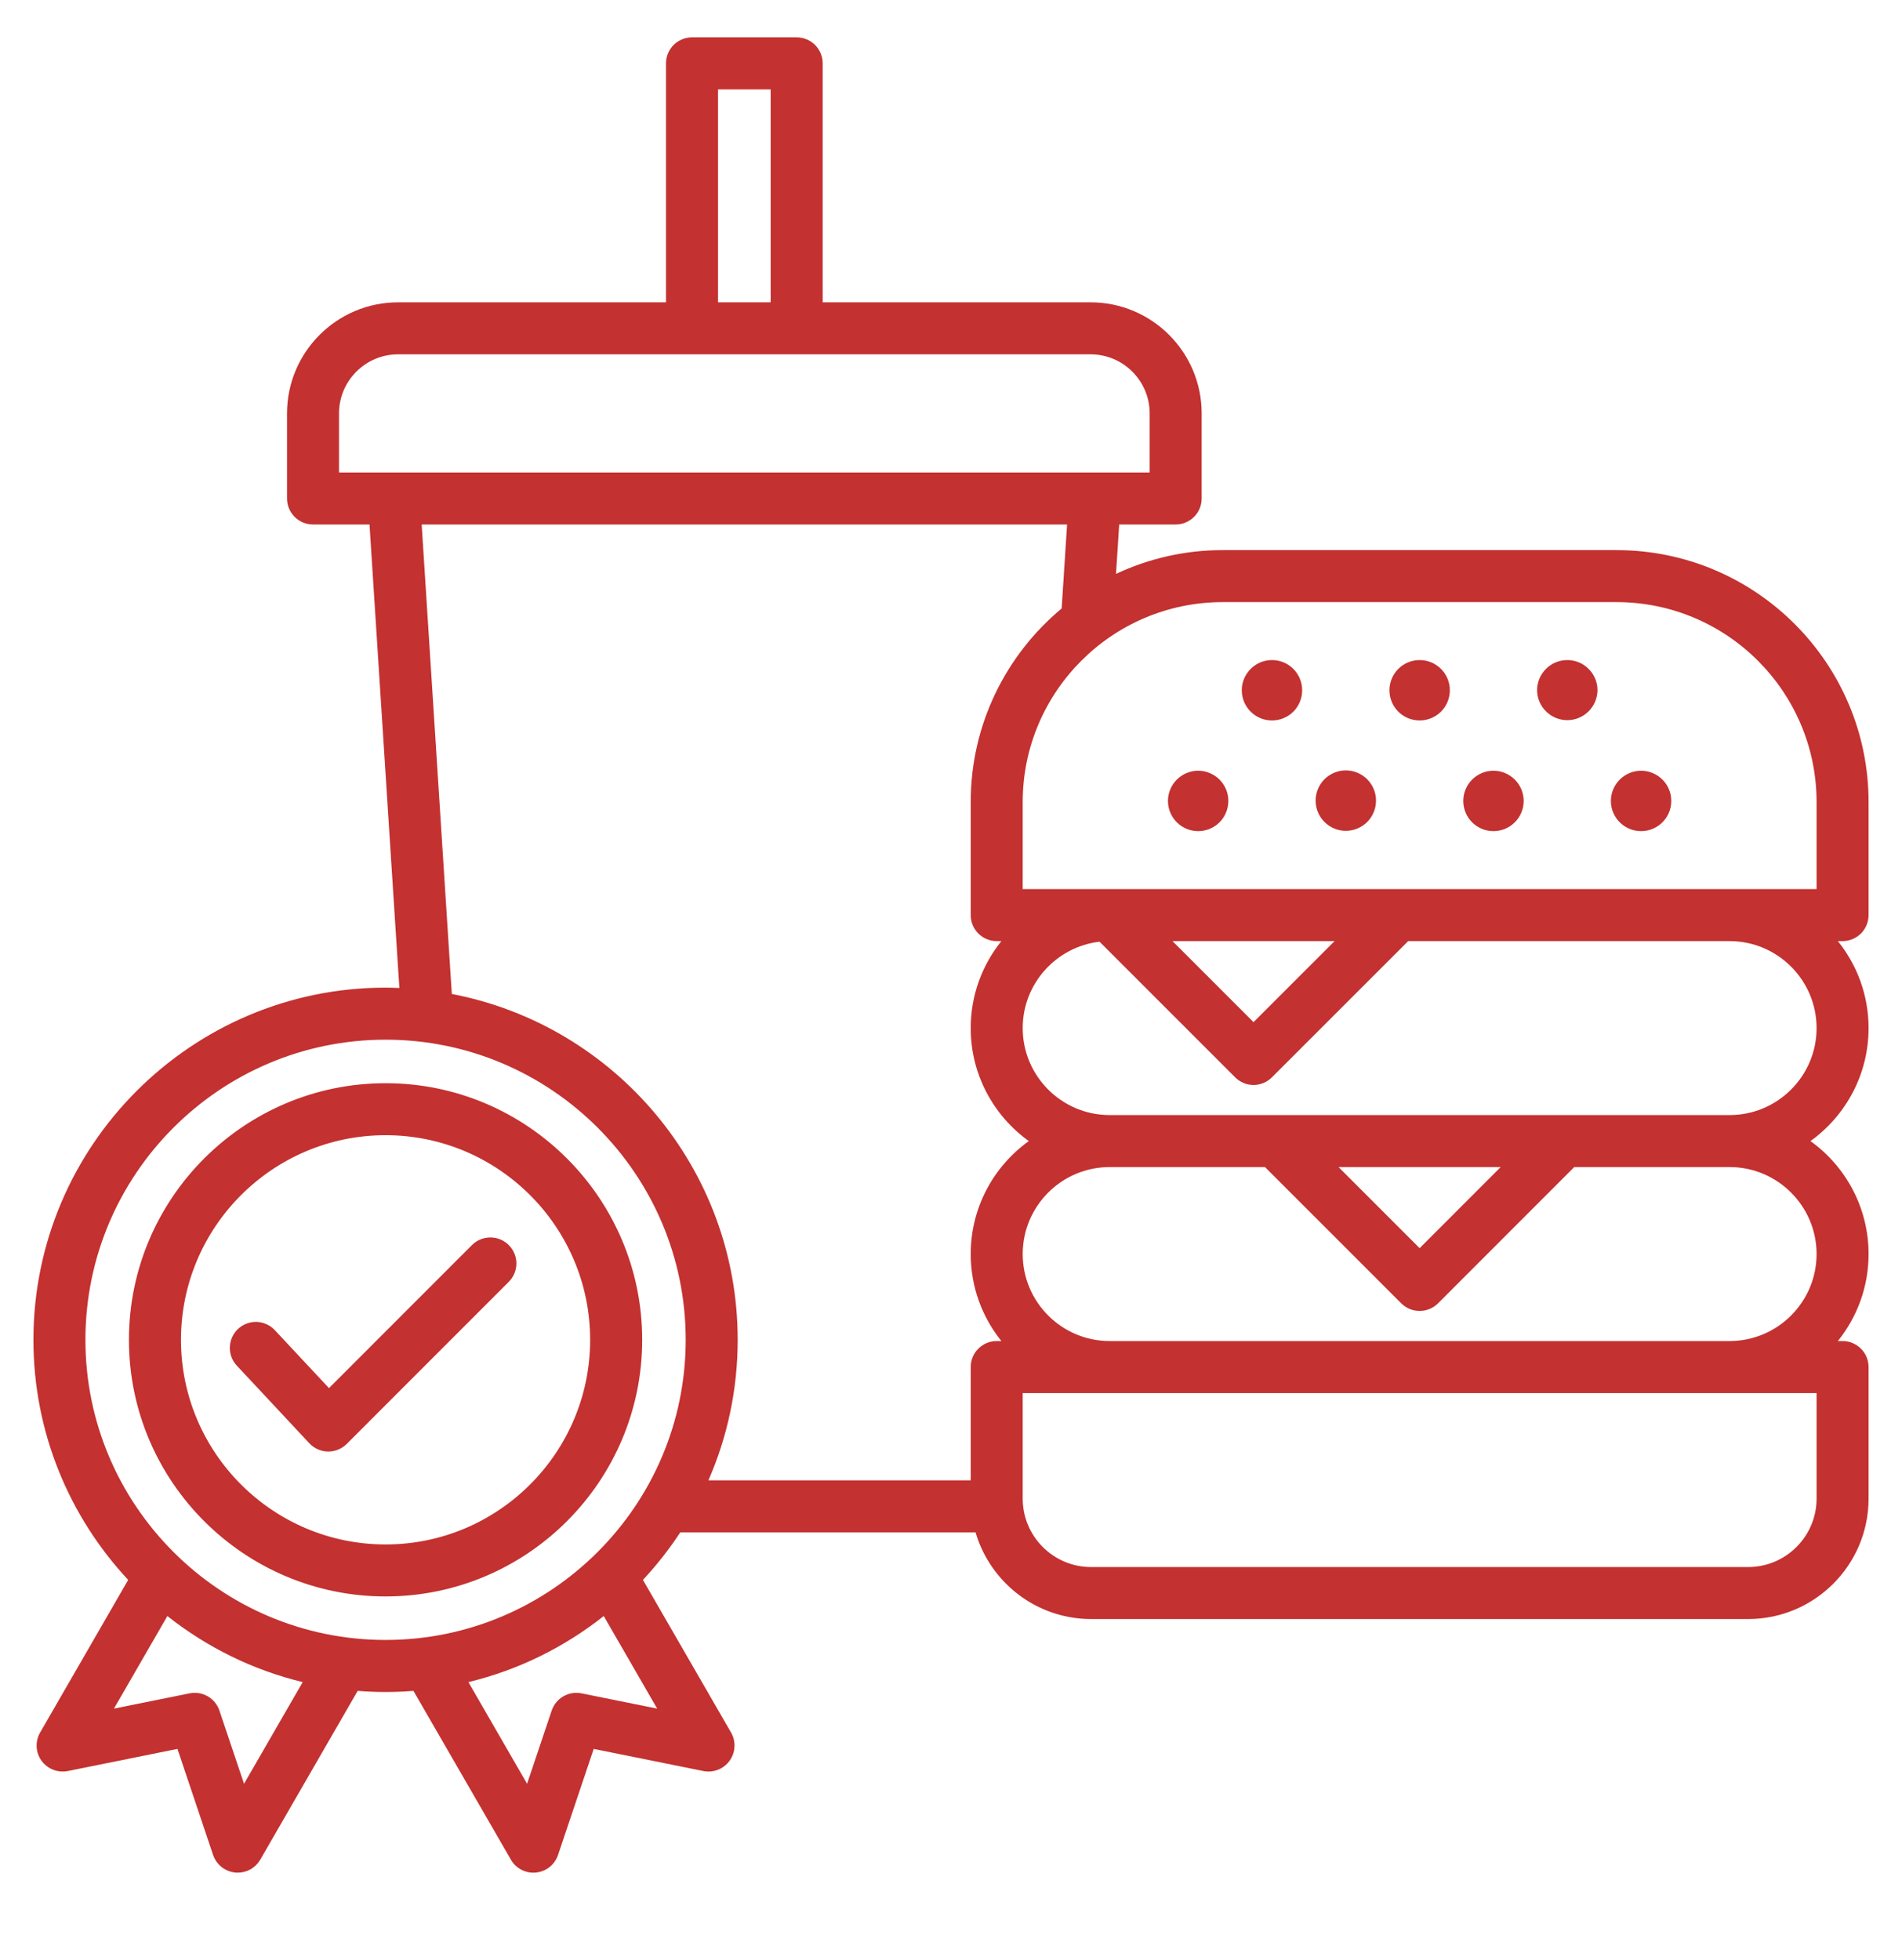 <svg width="33" height="34" viewBox="0 0 33 34" fill="none" xmlns="http://www.w3.org/2000/svg">
<g clip-path="url(#clip0_0_565)">
<path d="M32.42 15.876V13.915C32.42 11.505 30.459 9.544 28.048 9.544H21.213C20.574 9.543 19.942 9.684 19.363 9.956L19.418 9.099H20.398C20.517 9.099 20.632 9.052 20.717 8.967C20.802 8.882 20.849 8.768 20.849 8.648V7.172C20.849 6.109 19.985 5.245 18.922 5.245H14.274V1.099C14.274 0.98 14.226 0.865 14.142 0.78C14.057 0.696 13.942 0.648 13.823 0.648H12.007C11.887 0.648 11.772 0.696 11.687 0.78C11.603 0.865 11.555 0.98 11.555 1.099V5.245H6.907C5.844 5.245 4.98 6.109 4.98 7.172V8.648C4.98 8.768 5.027 8.882 5.112 8.967C5.197 9.052 5.311 9.099 5.431 9.099H6.411L6.929 17.14C6.849 17.136 6.769 17.135 6.69 17.134C3.321 17.134 0.58 19.875 0.58 23.244C0.58 24.852 1.205 26.317 2.224 27.409L0.696 30.057C0.652 30.132 0.632 30.218 0.636 30.305C0.64 30.392 0.669 30.475 0.72 30.546C0.771 30.616 0.841 30.671 0.922 30.702C1.002 30.734 1.091 30.742 1.176 30.725L3.079 30.341L3.697 32.181C3.728 32.27 3.785 32.348 3.862 32.403C3.939 32.458 4.031 32.488 4.125 32.488C4.204 32.488 4.282 32.467 4.351 32.428C4.419 32.388 4.476 32.331 4.516 32.262L6.206 29.334C6.528 29.36 6.851 29.36 7.173 29.334L8.864 32.262C8.907 32.338 8.971 32.399 9.048 32.438C9.126 32.478 9.213 32.495 9.299 32.486C9.386 32.477 9.468 32.444 9.536 32.39C9.603 32.336 9.654 32.263 9.682 32.181L10.301 30.341L12.204 30.725C12.289 30.742 12.377 30.734 12.458 30.702C12.539 30.671 12.608 30.616 12.659 30.546C12.71 30.475 12.739 30.392 12.743 30.305C12.748 30.218 12.727 30.132 12.684 30.057L11.155 27.409C11.394 27.153 11.611 26.877 11.803 26.584H16.926C17.18 27.452 17.982 28.088 18.931 28.088H30.331C31.483 28.088 32.42 27.151 32.42 25.999V23.717C32.42 23.597 32.373 23.482 32.288 23.398C32.203 23.313 32.089 23.265 31.969 23.265H31.887C32.22 22.852 32.42 22.327 32.42 21.756C32.42 20.95 32.022 20.234 31.412 19.796C32.022 19.358 32.42 18.643 32.42 17.836C32.42 17.265 32.22 16.74 31.887 16.327H31.969C32.088 16.327 32.203 16.279 32.288 16.195C32.372 16.11 32.42 15.995 32.42 15.876ZM28.048 10.446C29.961 10.446 31.518 12.002 31.518 13.915V15.425H17.744V13.915C17.744 12.002 19.3 10.446 21.213 10.446H28.048ZM23.155 16.327L21.749 17.733L20.343 16.327H23.155ZM12.458 1.551H13.371V5.245H12.458V1.551ZM5.882 7.172C5.882 6.607 6.342 6.147 6.907 6.147H18.922C19.487 6.147 19.947 6.607 19.947 7.172V8.197H5.882V7.172ZM4.234 30.946L3.807 29.676C3.772 29.572 3.7 29.484 3.605 29.429C3.51 29.374 3.398 29.356 3.29 29.377L1.977 29.642L2.904 28.036C3.585 28.575 4.382 28.972 5.252 29.182L4.234 30.946ZM1.482 23.244C1.482 20.373 3.818 18.037 6.69 18.037C9.561 18.037 11.897 20.373 11.897 23.244C11.897 26.115 9.561 28.451 6.69 28.451C3.818 28.451 1.482 26.115 1.482 23.244ZM10.089 29.377C9.981 29.355 9.869 29.374 9.774 29.429C9.679 29.484 9.607 29.572 9.572 29.676L9.145 30.946L8.127 29.182C8.997 28.972 9.794 28.575 10.475 28.036L11.402 29.642L10.089 29.377ZM7.839 17.244L7.316 9.099H18.514L18.42 10.556C17.456 11.359 16.842 12.566 16.842 13.915V15.876C16.842 15.995 16.889 16.11 16.974 16.195C17.059 16.279 17.173 16.327 17.293 16.327H17.374C17.042 16.74 16.842 17.265 16.842 17.836C16.842 18.643 17.24 19.358 17.85 19.796C17.24 20.234 16.842 20.95 16.842 21.756C16.842 22.327 17.042 22.852 17.374 23.265H17.293C17.173 23.265 17.059 23.313 16.974 23.398C16.889 23.482 16.842 23.597 16.842 23.717V25.682H12.291C12.618 24.935 12.799 24.11 12.799 23.244C12.799 20.268 10.66 17.783 7.839 17.244ZM31.518 25.999C31.518 26.653 30.985 27.186 30.331 27.186H18.931C18.276 27.186 17.744 26.653 17.744 25.999V24.168H31.518V25.999ZM31.518 21.756C31.518 22.588 30.841 23.265 30.009 23.265H19.253C18.421 23.265 17.744 22.588 17.744 21.756C17.744 20.924 18.421 20.247 19.253 20.247H21.948L24.312 22.611C24.4 22.699 24.515 22.743 24.631 22.743C24.746 22.743 24.862 22.699 24.95 22.611L27.313 20.247H30.009C30.841 20.247 31.518 20.924 31.518 21.756ZM23.224 20.247H26.037L24.631 21.654L23.224 20.247ZM31.518 17.836C31.518 18.668 30.841 19.345 30.009 19.345H19.253C18.421 19.345 17.744 18.668 17.744 17.836C17.744 17.063 18.328 16.425 19.077 16.337L21.43 18.69C21.518 18.778 21.634 18.823 21.749 18.823C21.864 18.823 21.98 18.778 22.068 18.69L24.432 16.327H30.009C30.841 16.327 31.518 17.004 31.518 17.836ZM6.69 18.792C4.235 18.792 2.237 20.789 2.237 23.244C2.237 25.699 4.235 27.696 6.69 27.696C9.145 27.696 11.142 25.699 11.142 23.244C11.142 20.789 9.145 18.792 6.69 18.792ZM6.69 26.794C4.732 26.794 3.14 25.201 3.14 23.244C3.14 21.287 4.732 19.694 6.69 19.694C8.647 19.694 10.239 21.287 10.239 23.244C10.239 25.201 8.647 26.794 6.69 26.794ZM8.827 21.6C8.869 21.642 8.903 21.692 8.925 21.746C8.948 21.801 8.96 21.86 8.96 21.919C8.96 21.978 8.948 22.037 8.925 22.092C8.903 22.146 8.869 22.196 8.827 22.238L6.016 25.05C5.931 25.134 5.816 25.182 5.697 25.182L5.689 25.182C5.629 25.181 5.569 25.168 5.514 25.143C5.458 25.118 5.408 25.083 5.367 25.039L4.109 23.692C4.068 23.649 4.037 23.598 4.016 23.543C3.995 23.487 3.986 23.428 3.988 23.369C3.99 23.31 4.003 23.252 4.028 23.198C4.052 23.144 4.087 23.095 4.13 23.055C4.174 23.014 4.225 22.983 4.28 22.962C4.336 22.941 4.395 22.931 4.454 22.933C4.513 22.935 4.571 22.949 4.625 22.974C4.679 22.998 4.728 23.033 4.768 23.076L5.708 24.082L8.189 21.6C8.274 21.515 8.389 21.468 8.508 21.468C8.628 21.468 8.743 21.515 8.827 21.6ZM26.669 11.975C26.669 11.836 26.724 11.703 26.822 11.605C26.92 11.506 27.054 11.451 27.193 11.451C27.332 11.451 27.465 11.506 27.563 11.605C27.662 11.703 27.717 11.836 27.717 11.975C27.715 12.113 27.659 12.245 27.561 12.342C27.463 12.439 27.331 12.494 27.193 12.494C27.055 12.494 26.922 12.439 26.824 12.342C26.726 12.245 26.67 12.113 26.669 11.975ZM25.388 13.895C25.388 13.756 25.443 13.623 25.541 13.525C25.639 13.427 25.773 13.371 25.912 13.371C26.051 13.371 26.184 13.427 26.282 13.525C26.381 13.623 26.436 13.756 26.436 13.895C26.436 14.034 26.381 14.168 26.282 14.266C26.184 14.364 26.051 14.419 25.912 14.419C25.773 14.419 25.639 14.364 25.541 14.266C25.443 14.168 25.388 14.034 25.388 13.895ZM27.949 13.895C27.949 13.756 28.005 13.623 28.103 13.525C28.201 13.427 28.334 13.371 28.473 13.371C28.612 13.371 28.746 13.427 28.844 13.525C28.942 13.623 28.997 13.756 28.997 13.895C28.997 14.185 28.763 14.419 28.473 14.419C28.184 14.419 27.949 14.185 27.949 13.895ZM20.264 13.895C20.264 13.756 20.32 13.623 20.418 13.525C20.516 13.427 20.649 13.371 20.788 13.371C20.927 13.371 21.061 13.427 21.159 13.525C21.257 13.623 21.312 13.756 21.312 13.895C21.312 14.034 21.257 14.168 21.159 14.266C21.061 14.364 20.927 14.419 20.788 14.419C20.649 14.419 20.516 14.364 20.418 14.266C20.32 14.168 20.264 14.034 20.264 13.895ZM21.545 11.975C21.545 11.836 21.6 11.703 21.699 11.605C21.797 11.506 21.93 11.451 22.069 11.451C22.208 11.451 22.342 11.506 22.44 11.605C22.538 11.703 22.593 11.836 22.593 11.975C22.593 12.114 22.538 12.248 22.44 12.346C22.342 12.444 22.208 12.499 22.069 12.499C21.93 12.499 21.797 12.444 21.699 12.346C21.6 12.248 21.545 12.114 21.545 11.975ZM22.826 13.895C22.825 13.826 22.838 13.757 22.864 13.693C22.89 13.629 22.929 13.57 22.977 13.521C23.026 13.472 23.084 13.433 23.148 13.406C23.212 13.379 23.281 13.365 23.35 13.365C23.419 13.365 23.488 13.379 23.552 13.406C23.616 13.433 23.674 13.472 23.723 13.521C23.771 13.57 23.81 13.629 23.836 13.693C23.862 13.757 23.875 13.826 23.874 13.895C23.873 14.033 23.817 14.165 23.719 14.262C23.62 14.359 23.488 14.414 23.35 14.414C23.212 14.414 23.08 14.359 22.982 14.262C22.883 14.165 22.828 14.033 22.826 13.895ZM24.107 11.975C24.107 11.836 24.162 11.703 24.26 11.605C24.359 11.506 24.492 11.451 24.631 11.451C24.77 11.451 24.903 11.506 25.002 11.605C25.1 11.703 25.155 11.836 25.155 11.975C25.155 12.114 25.1 12.248 25.002 12.346C24.903 12.444 24.77 12.499 24.631 12.499C24.492 12.499 24.359 12.444 24.26 12.346C24.162 12.248 24.107 12.114 24.107 11.975Z" fill="#C33130"/>
</g>
<defs>
<clipPath id="clip0_0_565">
<rect width="33" height="33" fill="white" transform="translate(0 0.068)"/>
</clipPath>
</defs>
</svg>
